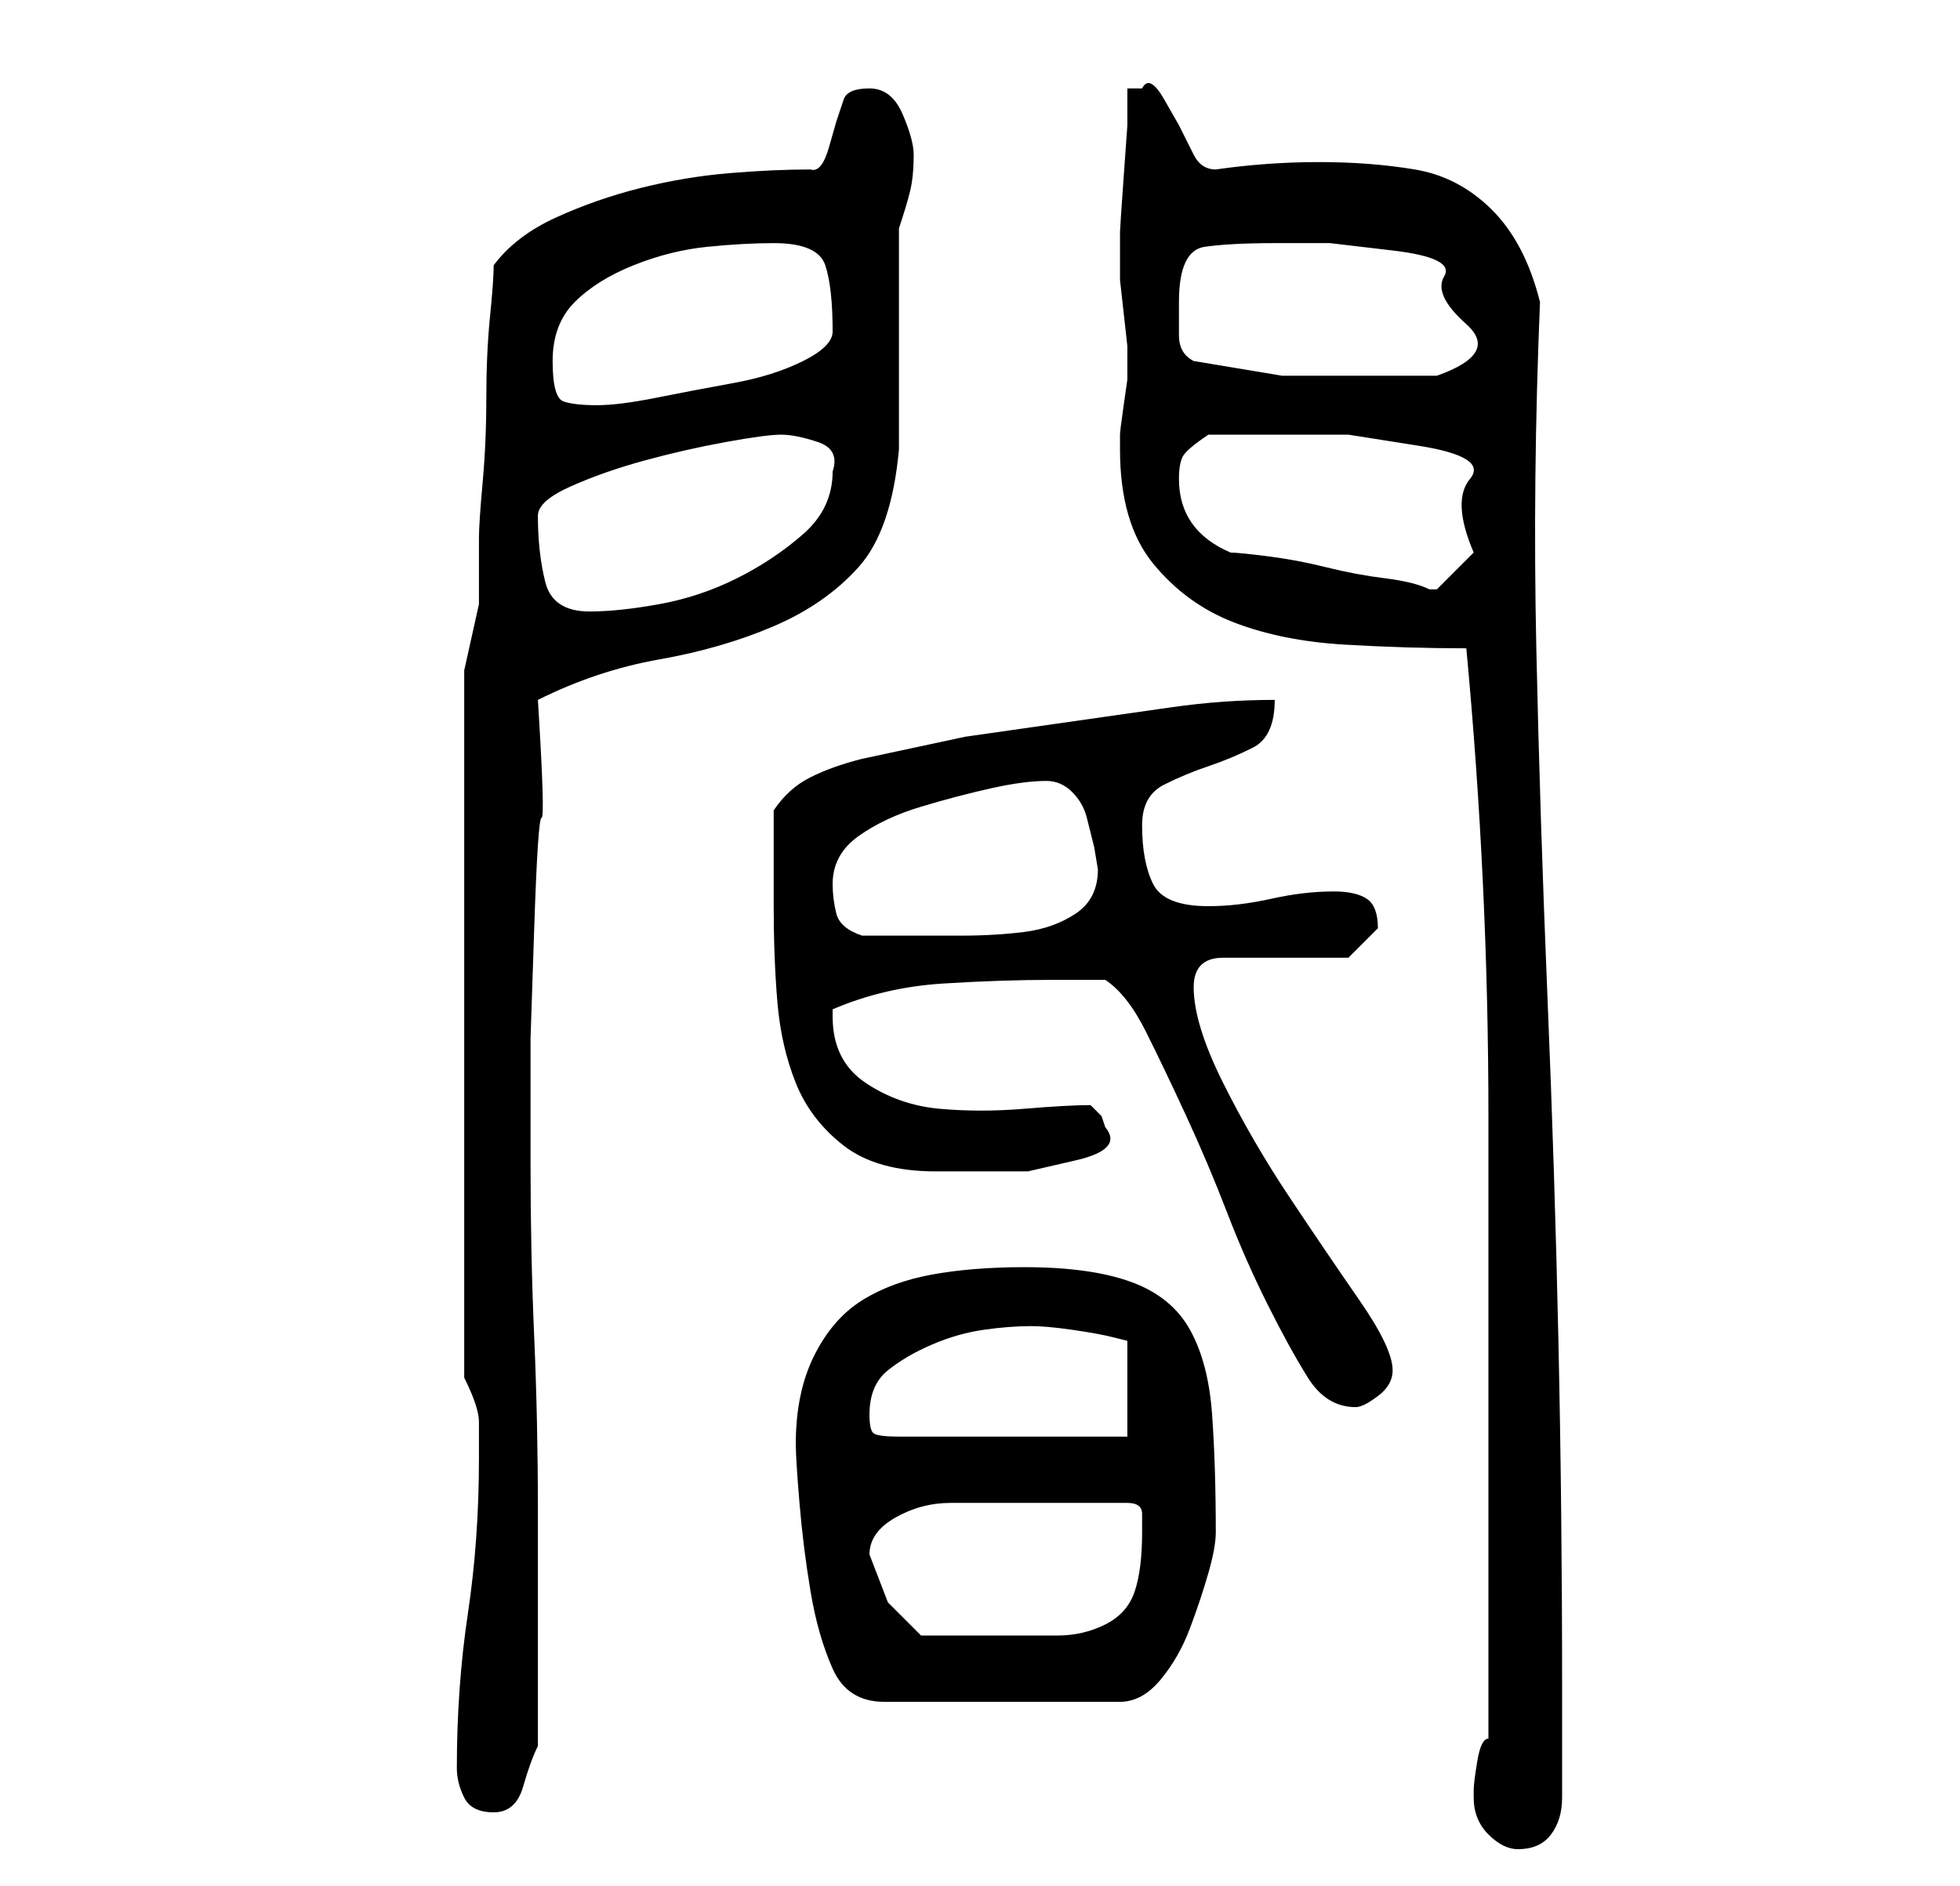 <?xml version="1.0" standalone="no"?>
<!DOCTYPE svg PUBLIC "-//W3C//DTD SVG 1.1//EN" "http://www.w3.org/Graphics/SVG/1.1/DTD/svg11.dtd" >
<svg xmlns="http://www.w3.org/2000/svg" xmlns:xlink="http://www.w3.org/1999/xlink" version="1.1" viewBox="-10 0 266 256">
   <path fill="currentColor"
d="M190 244q0 3 2 5t4 2q3 0 4.5 -2t1.5 -5v-15q0 -24 -0.5 -47t-1.5 -47t-1.5 -47t0.5 -47q-2 -8 -6.5 -12.5t-10.5 -5.5t-13 -1t-14 1q-2 0 -3 -2l-2 -4t-2 -3.5t-3 -1.5h-0.5h-1.5v5t-0.5 7t-0.5 7.5v4.5v2t0.5 4.5t0.5 4.5v2v2.5t-0.5 3.5t-0.5 4v2q0 10 4.5 15.5t11 8
t15 3t16.5 0.5q3 32 3 63.5v63.5v4v6v7v4q-1 0 -1.5 3t-0.5 4v1zM52 240q0 2 1 4t4 2t4 -3.5t2 -5.5v-32q0 -12 -0.5 -23.5t-0.5 -23.5v-17t0.5 -15t1 -15t-0.5 -16q8 -4 16.5 -5.5t15.5 -4.5t11.5 -8t5.5 -16v-30q1 -3 1.5 -5t0.5 -5q0 -2 -1.5 -5.5t-4.5 -3.5t-3.5 1.5
l-1 3t-1 3.5t-2.5 3q-5 0 -11 0.5t-12 2t-11.5 4t-8.5 6.5q0 2 -0.5 7t-0.5 11t-0.5 11.5t-0.5 7.5v9t-2 9v96q2 4 2 6v5q0 11 -1.5 21t-1.5 21zM98 196q0 2 0.5 8t1.5 12t3 10.5t7 4.5h32q3 0 5.5 -3t4 -7t2.5 -7.5t1 -5.5q0 -9 -0.5 -16t-3 -11.5t-8 -6.5t-14.5 -2
q-7 0 -12.5 1t-9.5 3.5t-6.5 7.5t-2.5 12zM108 211q0 -3 3.5 -5t7.5 -2h24q2 0 2 1.5v2.5q0 5 -1 8t-4 4.5t-6.5 1.5h-8.5h-5h-5l-4.5 -4.5t-2.5 -6.5zM108 192q0 -4 2.5 -6t6 -3.5t7 -2t6.5 -0.5v0q2 0 5.5 0.5t5.5 1l2 0.5v13h-31q-3 0 -3.5 -0.5t-0.5 -2.5zM140 133
q3 2 5.5 7t5.5 11.5t5.5 13t5.5 12.5t5.5 10t6.5 4q1 0 3 -1.5t2 -3.5q0 -3 -4.5 -9.5t-9.5 -14t-9 -15.5t-4 -13q0 -4 4 -4h8.5h8.5t4 -4q0 -3 -1.5 -4t-4.5 -1q-4 0 -8.5 1t-8.5 1q-6 0 -7.5 -3t-1.5 -8q0 -4 3 -5.5t6 -2.5t6 -2.5t3 -6.5q-7 0 -14 1l-14 2l-14 2t-14 3
q-4 1 -7 2.5t-5 4.5v2.5v4.5v3v3q0 7 0.5 13t2.5 11t6.5 8.5t12.5 3.5h5.5h7t6.5 -1.5t4 -4.5l-0.5 -1.5t-1.5 -1.5q-3 0 -9 0.5t-11.5 0t-10 -3.5t-4.5 -9v-1q7 -3 15 -3.5t15 -0.5h7zM103 120q0 -4 3.5 -6.5t8.5 -4t9.5 -2.5t7.5 -1q2 0 3.5 1.5t2 3.5l1 4t0.5 3q0 4 -3 6
t-7 2.5t-8.5 0.5h-6.5h-7q-3 -1 -3.5 -3t-0.5 -4zM63 70q0 -2 4.5 -4t10 -3.5t11 -2.5t7.5 -1t5 1t2 4q0 5 -4 8.5t-9 6t-10.5 3.5t-9.5 1q-5 0 -6 -4t-1 -9zM157 75q-7 -3 -7 -10q0 -2 0.5 -3t3.5 -3h5h5h9t9.5 1.5t7 4.5t0.5 10l-2 2l-3 3v0h-1q-2 -1 -6 -1.5t-8 -1.5
t-8 -1.5t-5 -0.5zM65 49q0 -5 3 -8t8 -5t10 -2.5t9 -0.5q6 0 7 3t1 9q0 2 -4 4t-9.5 3t-10.5 2t-8 1t-4.5 -0.5t-1.5 -5.5zM152 49q-2 -1 -2 -3.5v-4.5q0 -7 3.5 -7.5t9.5 -0.5h7.5t8.5 1t7 3.5t3 6.5t-4 7h-4.5h-4.5h-12t-12 -2z" />
</svg>
